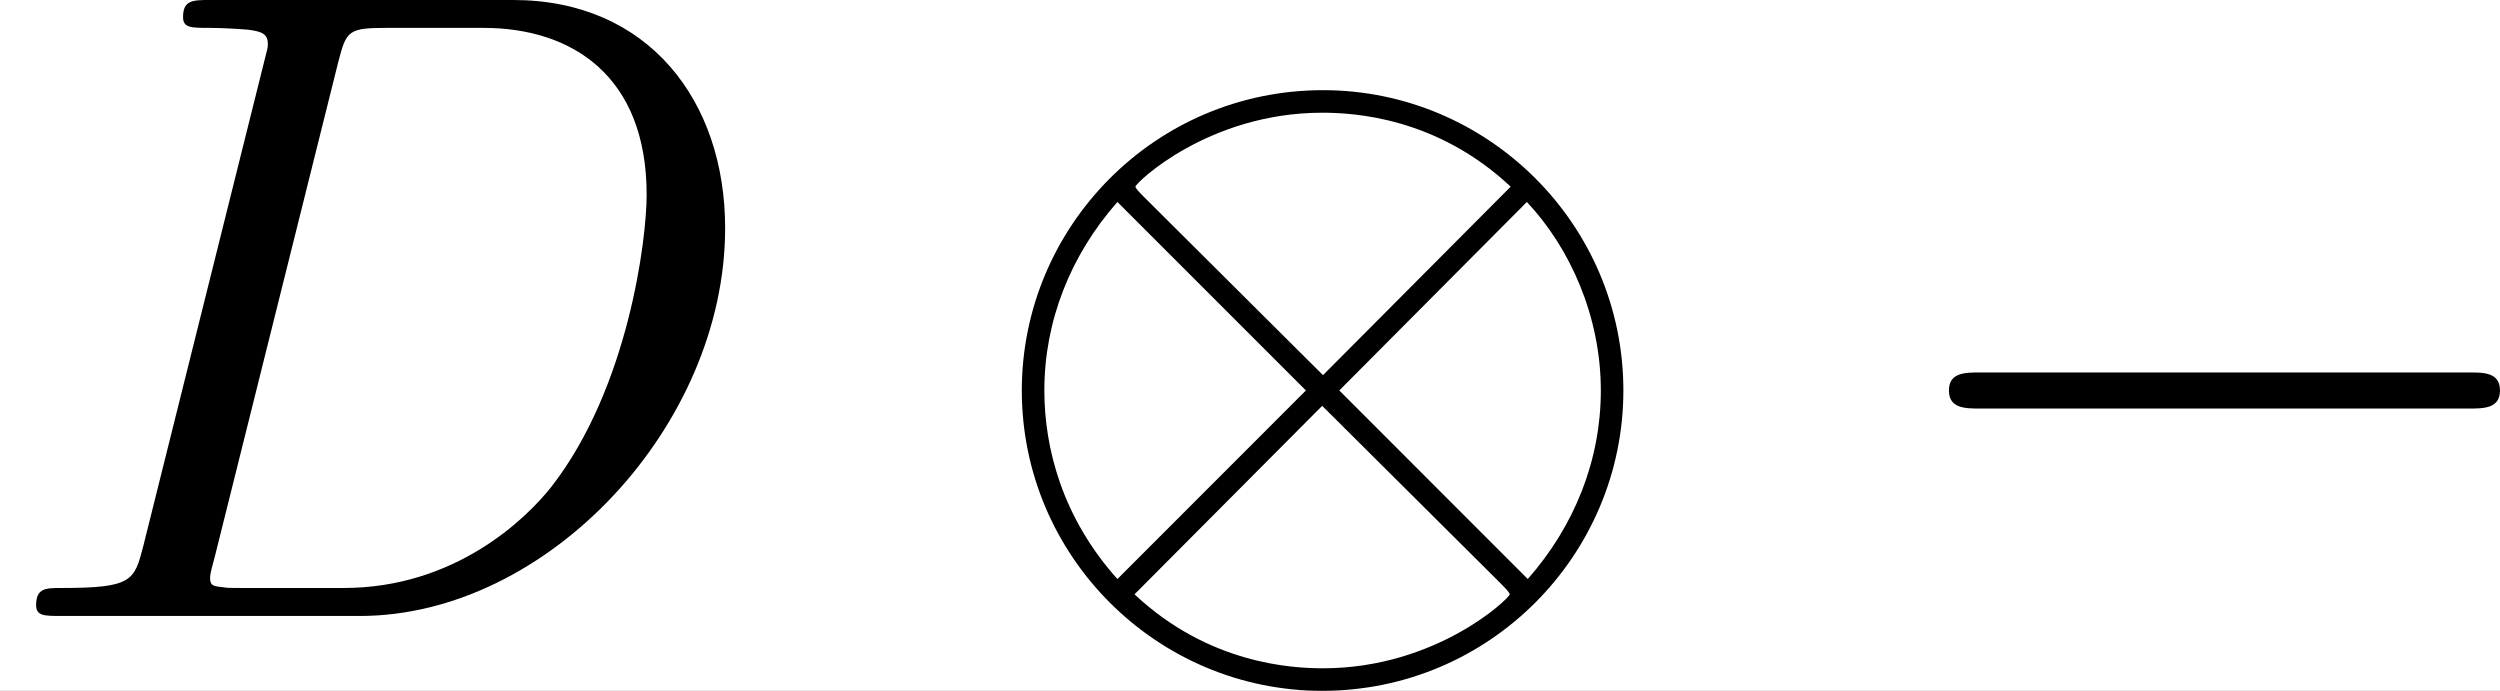 <?xml version='1.0' encoding='UTF-8'?>
<!-- This file was generated by dvisvgm 2.3.5 -->
<svg height='11.447pt' version='1.1' viewBox='-21.804 15.81 41.423 11.447' width='41.423pt' xmlns='http://www.w3.org/2000/svg' xmlns:xlink='http://www.w3.org/1999/xlink'>
<rect x="-21.804" y="15.81" width="41.423" height="11.447" fill="#808080" stroke="none"/>
<defs>
<path d='M6.565 -2.291C6.735 -2.291 6.914 -2.291 6.914 -2.491S6.735 -2.69 6.565 -2.69H1.176C1.006 -2.69 0.827 -2.69 0.827 -2.491S1.006 -2.291 1.176 -2.291H6.565Z' id='g0-0'/>
<path d='M7.193 -2.491C7.193 -4.324 5.699 -5.808 3.875 -5.808C2.022 -5.808 0.548 -4.304 0.548 -2.491C0.548 -0.658 2.042 0.827 3.866 0.827C5.719 0.827 7.193 -0.677 7.193 -2.491ZM1.893 -4.633C1.873 -4.653 1.803 -4.722 1.803 -4.742C1.803 -4.782 2.61 -5.559 3.866 -5.559C4.214 -5.559 5.131 -5.509 5.948 -4.742L3.875 -2.66L1.893 -4.633ZM1.604 -0.408C0.996 -1.086 0.797 -1.853 0.797 -2.491C0.797 -3.258 1.086 -3.985 1.604 -4.573L3.686 -2.491L1.604 -0.408ZM6.127 -4.573C6.605 -4.065 6.944 -3.308 6.944 -2.491C6.944 -1.724 6.655 -0.996 6.137 -0.408L4.055 -2.491L6.127 -4.573ZM5.848 -0.349C5.868 -0.329 5.938 -0.259 5.938 -0.239C5.938 -0.199 5.131 0.578 3.875 0.578C3.527 0.578 2.61 0.528 1.793 -0.239L3.866 -2.321L5.848 -0.349Z' id='g0-10'/>
<path d='M1.584 -0.777C1.484 -0.389 1.465 -0.309 0.677 -0.309C0.508 -0.309 0.399 -0.309 0.399 -0.12C0.399 0 0.488 0 0.677 0H3.975C6.047 0 8.01 -2.102 8.01 -4.284C8.01 -5.689 7.163 -6.804 5.669 -6.804H2.321C2.132 -6.804 2.022 -6.804 2.022 -6.615C2.022 -6.496 2.112 -6.496 2.311 -6.496C2.441 -6.496 2.62 -6.486 2.74 -6.476C2.899 -6.456 2.959 -6.426 2.959 -6.316C2.959 -6.276 2.949 -6.247 2.919 -6.127L1.584 -0.777ZM3.736 -6.117C3.826 -6.466 3.846 -6.496 4.274 -6.496H5.34C6.316 -6.496 7.143 -5.968 7.143 -4.653C7.143 -4.164 6.944 -2.531 6.097 -1.435C5.808 -1.066 5.021 -0.309 3.796 -0.309H2.67C2.531 -0.309 2.511 -0.309 2.451 -0.319C2.351 -0.329 2.321 -0.339 2.321 -0.418C2.321 -0.448 2.321 -0.468 2.371 -0.648L3.736 -6.117Z' id='g1-68'/>
</defs>
<g id='page1' transform='matrix(1.5 0 0 1.5 0 0)'>
<rect fill='#ffffff' height='7.631' width='27.616' x='-14.536' y='10.54'/>
<use x='-14.536' xlink:href='#g1-68' y='17.344'/>
<use x='-3.797' xlink:href='#g0-10' y='17.344'/>
<use x='6.165' xlink:href='#g0-0' y='17.344'/>
</g>
</svg>